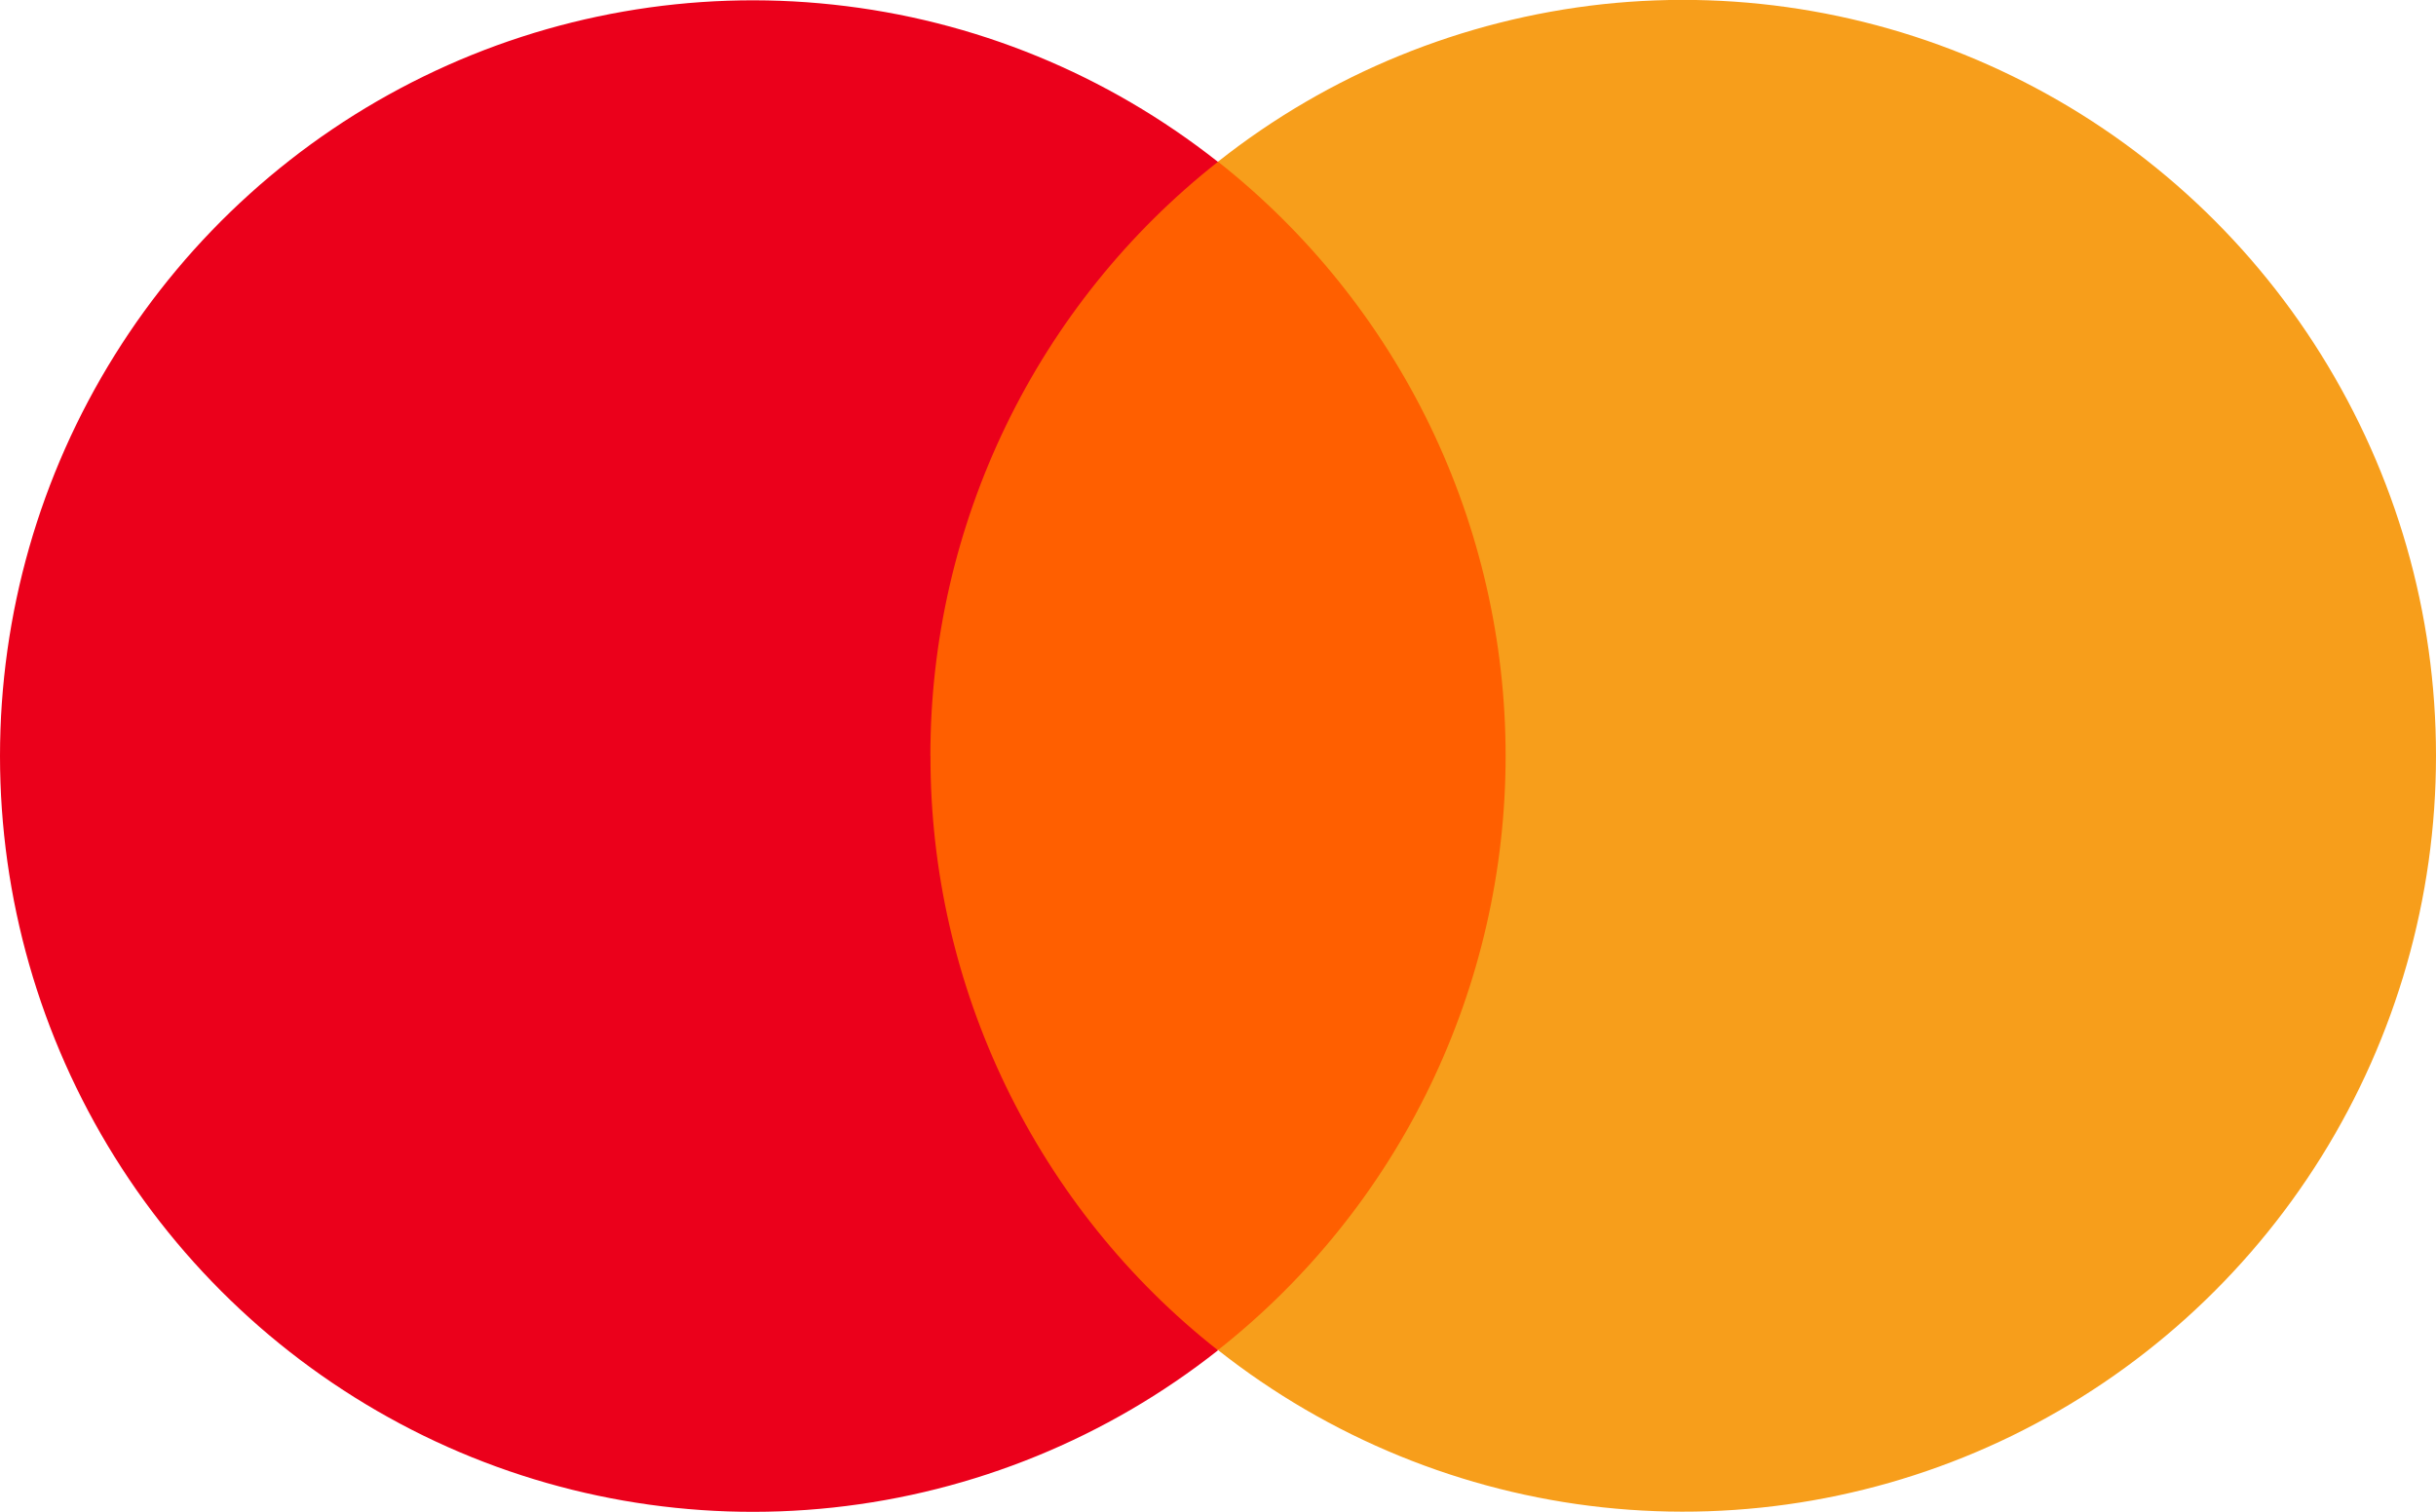 <svg width="29" height="18" viewBox="0 0 29 18" fill="none" xmlns="http://www.w3.org/2000/svg">
<g clip-path="url(#clip0_39_434)">
<path d="M18.42 1.925H10.578V16.075H18.42V1.925Z" fill="#FF5F00"/>
<path d="M11.076 9C11.075 7.637 11.383 6.292 11.976 5.067C12.569 3.842 13.432 2.767 14.499 1.927C13.177 0.884 11.6 0.235 9.918 0.055C8.246 -0.125 6.556 0.171 5.045 0.909C3.533 1.647 2.258 2.797 1.365 4.229C0.472 5.661 0 7.313 0 9.002C0 10.691 0.473 12.345 1.365 13.776C2.257 15.207 3.532 16.356 5.045 17.096C6.556 17.834 8.246 18.13 9.918 17.95C11.591 17.77 13.179 17.121 14.5 16.078C13.432 15.238 12.57 14.162 11.976 12.936C11.383 11.71 11.075 10.365 11.077 9.002L11.076 9Z" fill="#EB001B"/>
<path d="M29 9C29 10.688 28.527 12.343 27.635 13.774C26.743 15.205 25.468 16.354 23.955 17.094C22.444 17.832 20.754 18.128 19.082 17.948C17.41 17.768 15.822 17.118 14.5 16.075C15.568 15.232 16.431 14.158 17.023 12.933C17.616 11.707 17.924 10.362 17.924 9C17.924 7.638 17.616 6.293 17.023 5.067C16.43 3.842 15.567 2.767 14.5 1.925C15.82 0.88 17.41 0.232 19.08 0.05C20.752 -0.13 22.442 0.166 23.953 0.904C25.466 1.642 26.741 2.792 27.633 4.224C28.525 5.656 29 7.3 29 8.998V9Z" fill="#F79E1B"/>
</g>
<defs>
<clipPath id="clip0_39_434">
<rect width="29" height="18" fill="white"/>
</clipPath>
</defs>
</svg>
